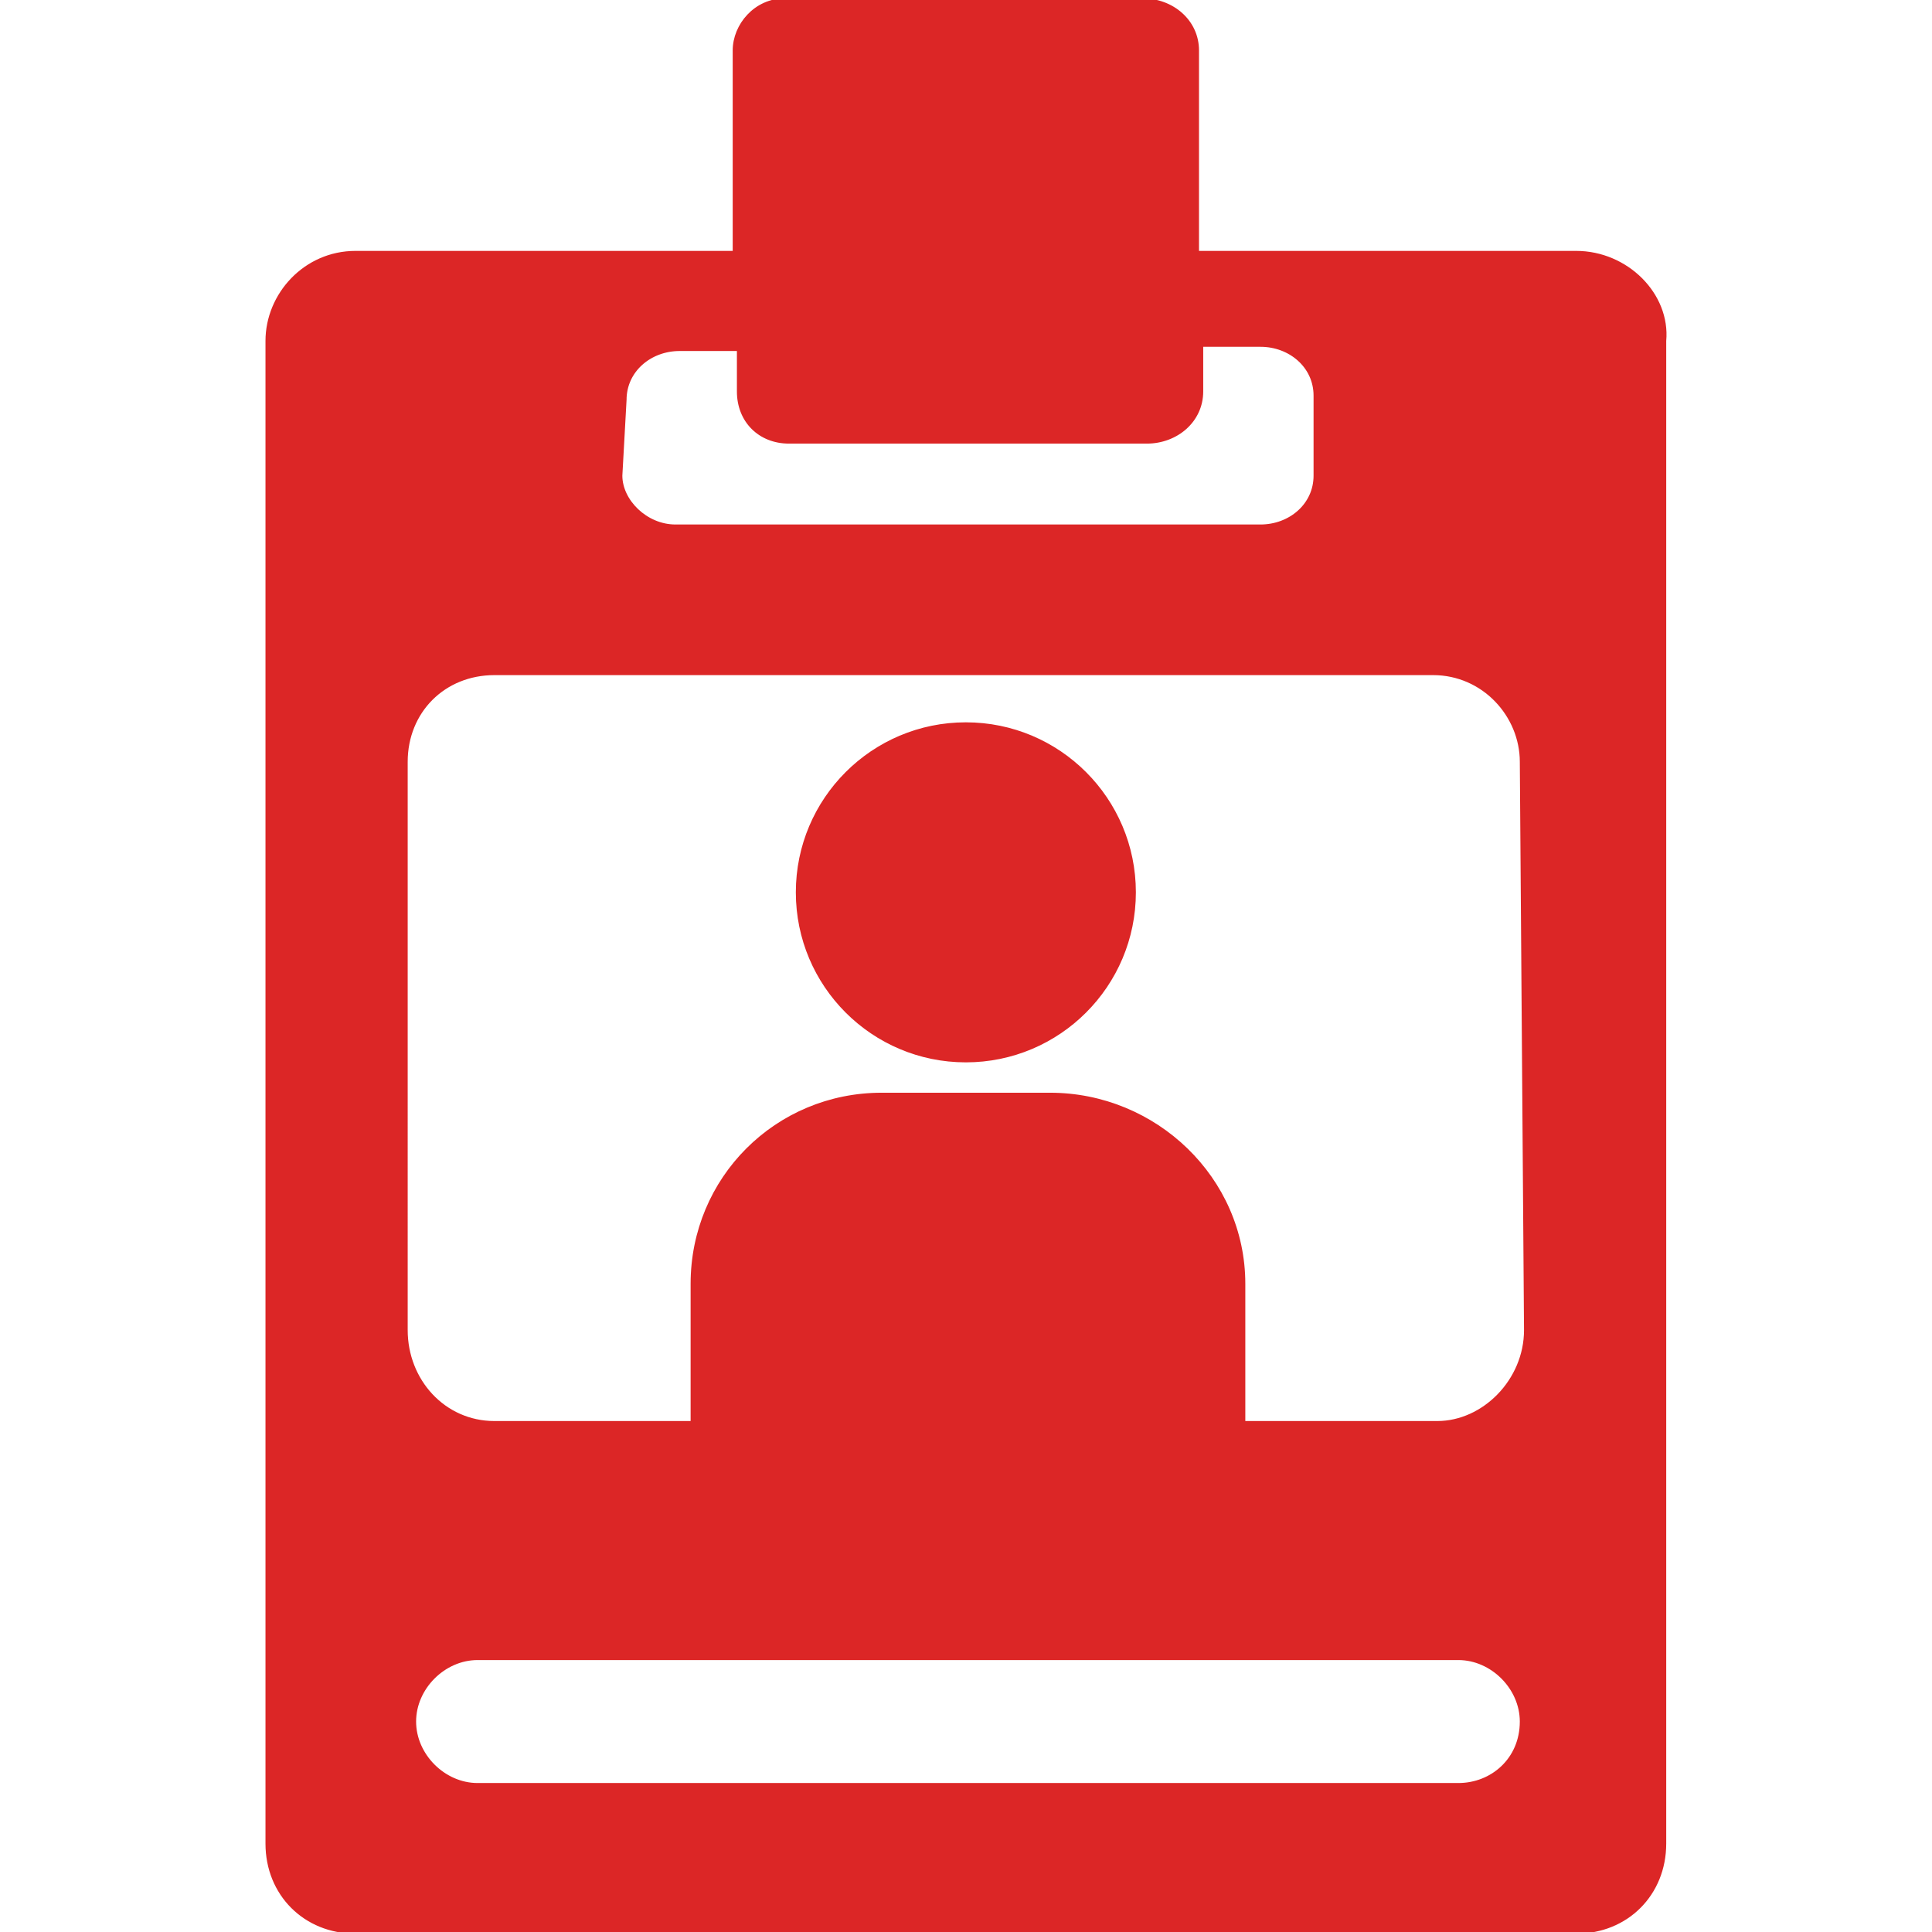 <svg fill="#dc2626" version="1.1" id="Capa_1" xmlns="http://www.w3.org/2000/svg" xmlns:xlink="http://www.w3.org/1999/xlink" width="100px" height="100px" viewBox="0 0 585.225 585.225" xml:space="preserve" stroke="#dc2626"><g id="SVGRepo_bgCarrier" stroke-width="0"></g><g id="SVGRepo_tracerCarrier" stroke-linecap="round" stroke-linejoin="round"></g><g id="SVGRepo_iconCarrier"> <g> <g id="Layer_1_111_"> <g> <path d="M477.443,76.5h-114.75V15.3c0-8.925-7.649-15.3-16.574-15.3H237.743c-8.925,0-15.3,7.65-15.3,15.3v61.2h-114.75 c-15.3,0-26.775,12.75-26.775,26.775V558.45c0,15.3,11.475,26.774,26.775,26.774h369.75c15.301,0,26.775-11.475,26.775-26.774 V103.275C505.494,89.25,492.744,76.5,477.443,76.5z M189.293,121.125c0-8.925,7.65-15.3,16.575-15.3h17.85v12.75 c0,8.925,6.375,15.3,15.3,15.3h108.375c8.925,0,16.575-6.375,16.575-15.3V104.55h17.85c8.926,0,16.575,6.375,16.575,15.3v24.225 c0,8.925-7.649,15.3-16.575,15.3H204.593c-8.925,0-16.575-7.65-16.575-15.3L189.293,121.125L189.293,121.125z M441.744,540.6 H144.668c-10.2,0-19.125-8.925-19.125-19.125s8.925-19.125,19.125-19.125h297.075c10.199,0,19.125,8.925,19.125,19.125 C460.869,532.95,451.943,540.6,441.744,540.6z M462.143,402.899c0,15.301-12.75,28.051-26.774,28.051h-58.65v-42.075 c0-31.875-26.775-57.375-58.65-57.375h-51c-31.875,0-57.375,25.5-57.375,57.375v42.075h-59.925 c-15.3,0-26.775-12.75-26.775-28.051V230.775c0-15.3,11.475-26.775,26.775-26.775h284.325c15.3,0,26.775,12.75,26.775,26.775 L462.143,402.899L462.143,402.899z"></path> <circle cx="292.568" cy="270.3" r="51"></circle> </g> </g> </g> </g></svg>